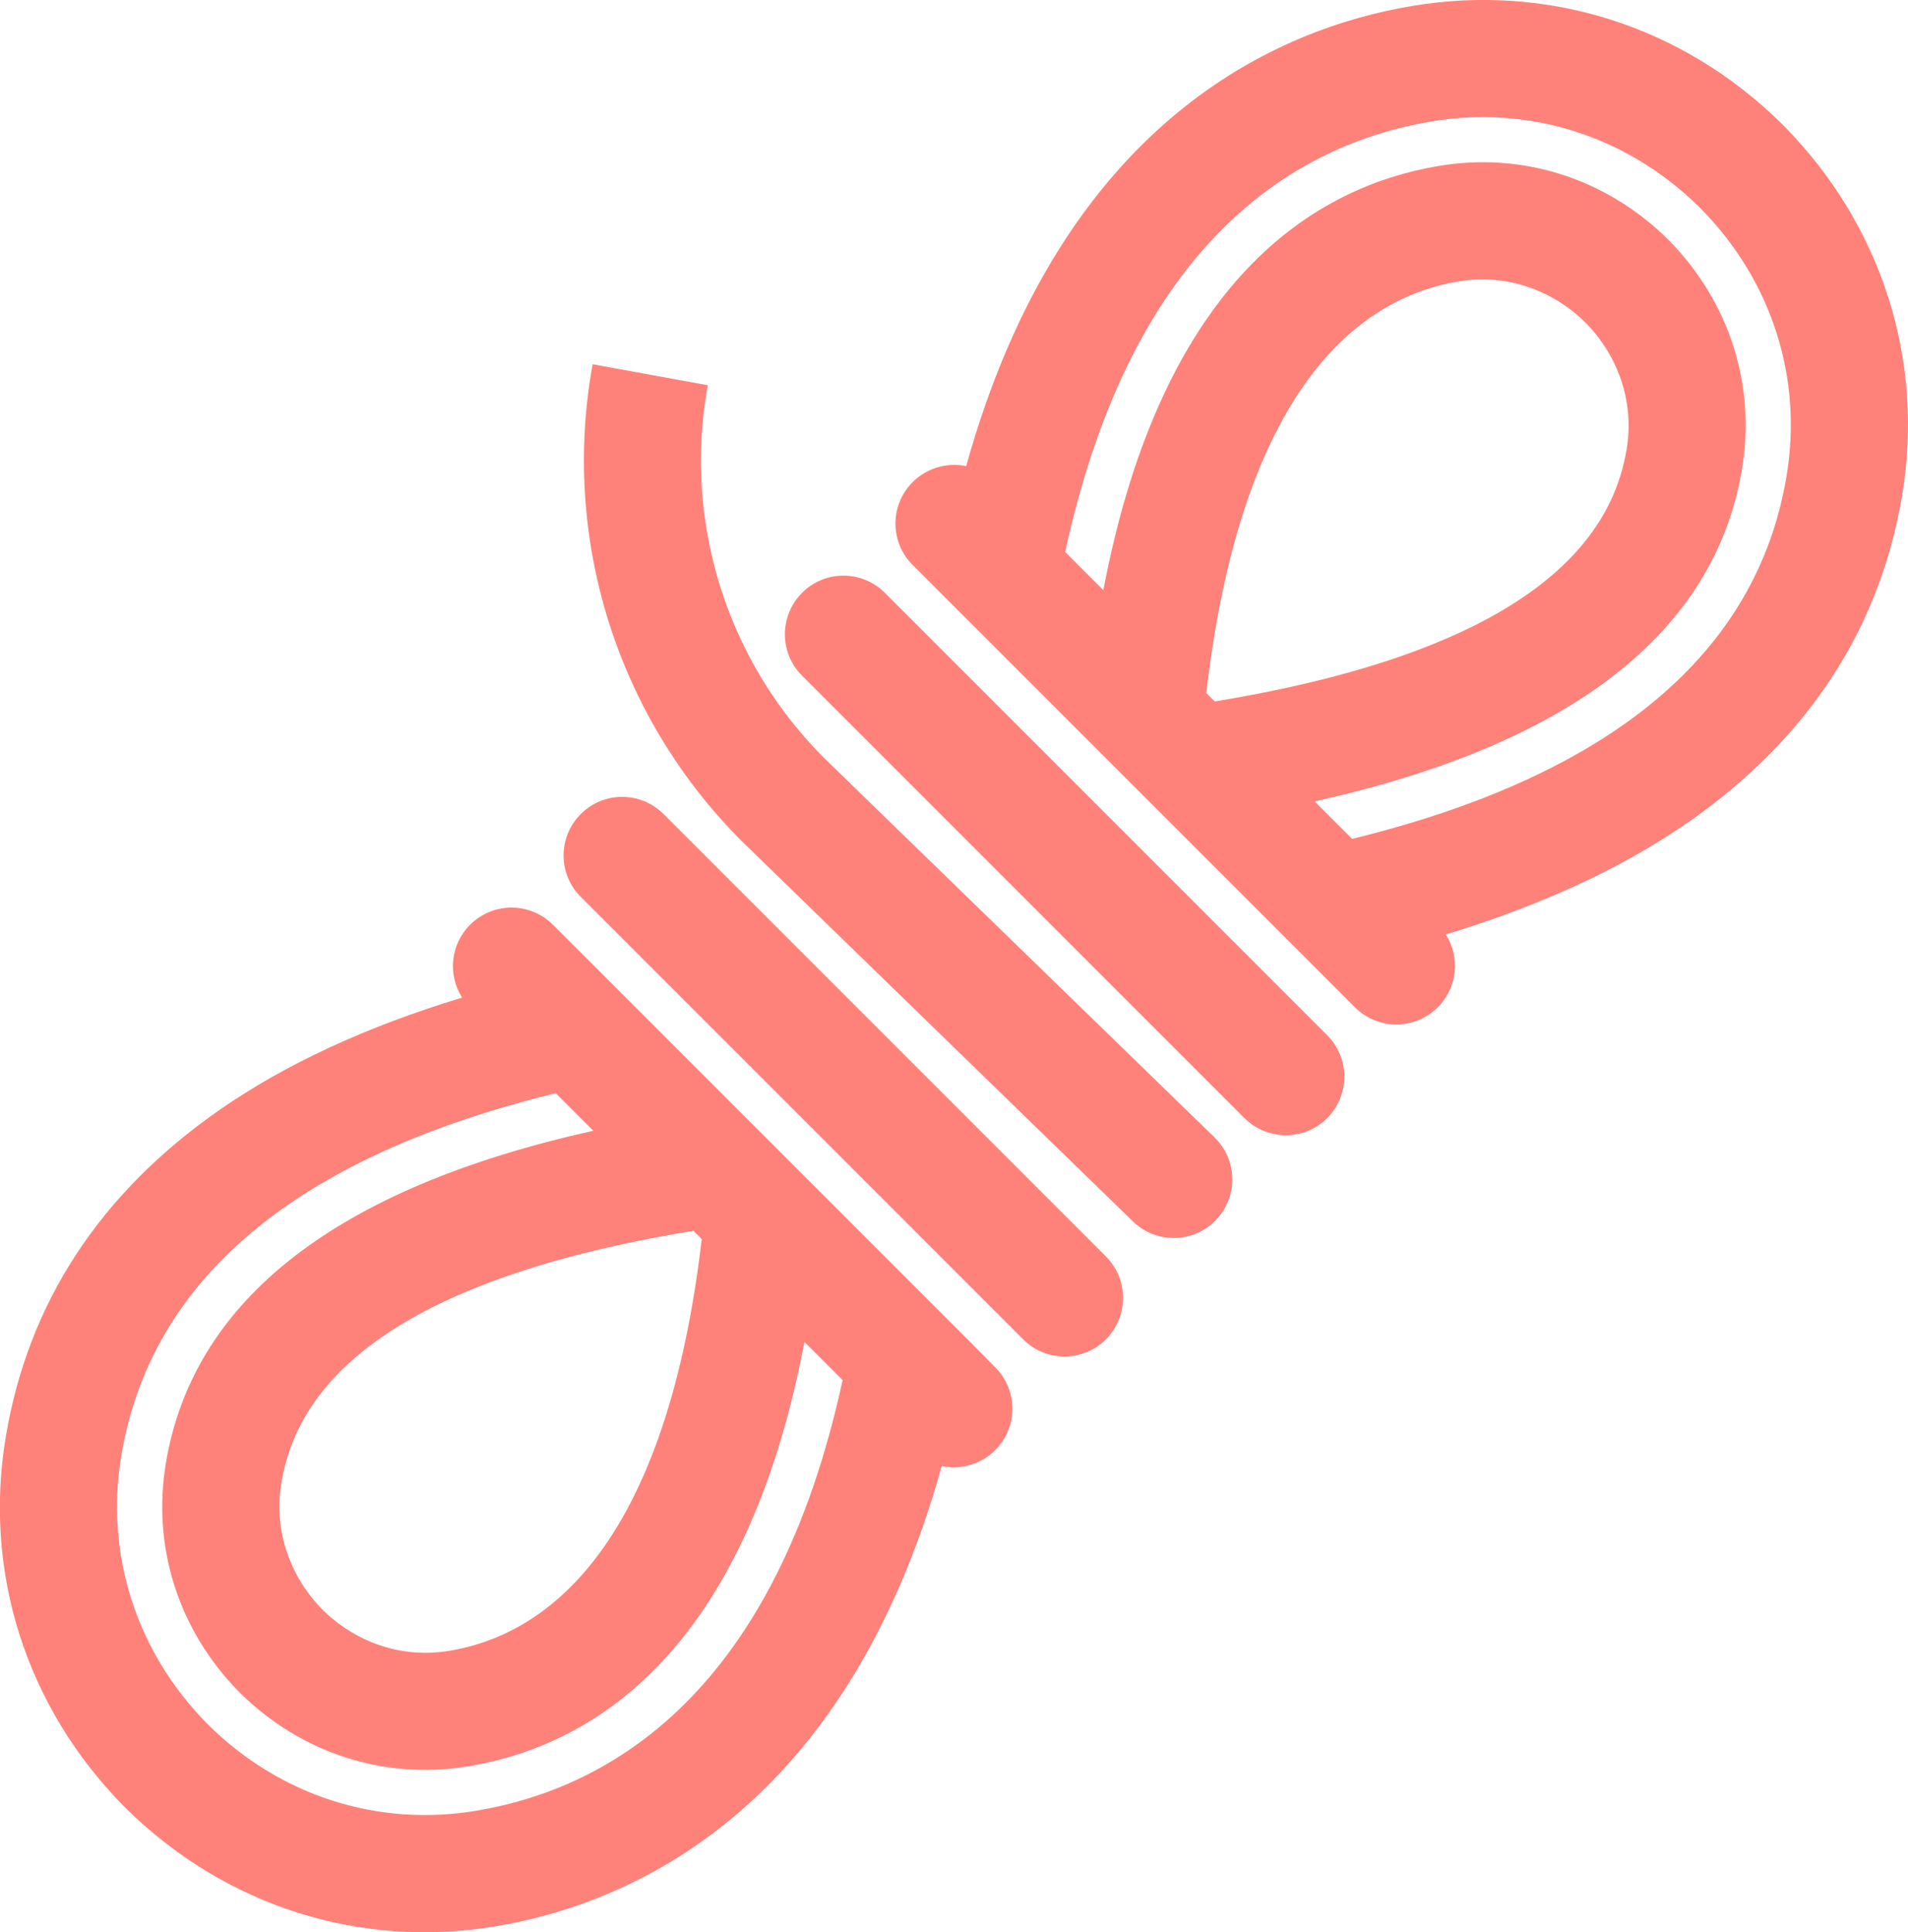 <?xml version="1.0" encoding="utf-8"?>
<!-- Generator: Adobe Illustrator 24.1.1, SVG Export Plug-In . SVG Version: 6.00 Build 0)  -->
<svg version="1.1" id="Layer_1" xmlns="http://www.w3.org/2000/svg" xmlns:xlink="http://www.w3.org/1999/xlink" x="0px" y="0px"
	 viewBox="0 0 191.5 193.89" style="enable-background:new 0 0 191.5 193.89;" xml:space="preserve">
<style type="text/css">
	.st0{fill:#FF827A;}
</style>
<g>
	<g>
		<path class="st0" d="M179.09,12.68l-0.3-0.3c-9.94-9.78-23.44-14.07-37.07-11.78c-13.37,2.23-35.07,11.41-44.75,46.18
			c-0.4-0.09-0.8-0.13-1.21-0.13c-1.5,0.01-3,0.58-4.16,1.73c-2.3,2.3-2.3,6.02,0,8.31l2.61,2.61l10.45,10.45l4.09,4.09l9.08,9.08
			l3.95,3.95l10.16,10.16l4.05,4.05c1.15,1.15,2.65,1.72,4.16,1.73c1.5-0.01,3-0.58,4.16-1.73c1.99-1.99,2.25-5.04,0.8-7.31
			c9.57-2.9,17.71-6.66,24.32-11.25c11.99-8.34,19.22-19.36,21.47-32.76C193.19,36.16,188.88,22.64,179.09,12.68z M121.92,70.39
			l-0.85-0.85c3.77-32.25,16.53-39.82,25.29-41.3c4.9-0.82,9.51,0.92,12.77,4.13c3.21,3.26,4.95,7.88,4.12,12.77
			C161.78,53.9,154.07,65.1,121.92,70.39z M179.3,47.83c-2.98,17.79-17.63,29.99-43.59,36.35l-3.76-3.76
			c25.72-5.72,40.14-16.92,42.89-33.34c1.41-8.42-1.26-16.78-7.33-22.96l-0.14-0.14c-6.18-6.07-14.54-8.75-22.96-7.33
			c-12.41,2.08-27.74,11.35-33.67,42.57l-3.83-3.83c6.82-31.37,23.31-40.94,36.74-43.2c9.86-1.66,19.67,1.47,26.88,8.57l0.17,0.17
			C177.84,28.17,180.97,37.97,179.3,47.83z"/>
	</g>
	<g>
		<path class="st0" d="M88.81,59.49c-2.3-2.3-6.02-2.3-8.31,0s-2.3,6.02,0,8.31l44.4,44.4c2.29,2.29,6.02,2.29,8.31,0
			c2.29-2.3,2.29-6.02,0-8.31L88.81,59.49z"/>
	</g>
	<g>
		<path class="st0" d="M66.6,81.69c-2.3-2.3-6.02-2.3-8.31,0c-2.3,2.3-2.3,6.02,0,8.31l44.4,44.4c2.29,2.3,6.02,2.3,8.31,0
			c2.29-2.3,2.29-6.02,0-8.31L66.6,81.69z"/>
	</g>
	<g>
		<path class="st0" d="M97.28,134.57l-10.45-10.45l-4.1-4.1l-9.08-9.08L69.71,107L59.55,96.84L55.5,92.8
			c-1.14-1.14-2.65-1.72-4.16-1.73c-1.5,0.01-3.01,0.58-4.16,1.73c-1.99,1.99-2.25,5.04-0.8,7.31c-9.58,2.9-17.71,6.66-24.32,11.25
			c-12,8.34-19.22,19.36-21.47,32.76c-2.29,13.62,2.01,27.14,11.8,37.09l0.31,0.31c9.93,9.77,23.45,14.06,37.07,11.78
			c13.37-2.24,35.07-11.41,44.75-46.18c0.4,0.08,0.81,0.13,1.21,0.13c1.5-0.01,3.01-0.58,4.16-1.73c2.3-2.3,2.29-6.02,0-8.31
			L97.28,134.57z M70.43,124.35c-3.78,32.25-16.53,39.83-25.29,41.3c-4.9,0.83-9.51-0.91-12.77-4.12
			c-3.21-3.26-4.95-7.88-4.12-12.78c1.47-8.76,9.19-19.96,41.35-25.24L70.43,124.35z M47.83,181.7c-9.86,1.66-19.66-1.46-26.88-8.57
			l-0.17-0.17c-7.13-7.24-10.25-17.04-8.6-26.91c2.99-17.79,17.64-29.99,43.6-36.35l3.77,3.77c-25.73,5.72-40.15,16.92-42.9,33.34
			c-1.41,8.41,1.26,16.78,7.33,22.96l0.13,0.13c6.18,6.08,14.55,8.75,22.96,7.34c12.41-2.09,27.73-11.35,33.67-42.58l3.83,3.83
			C77.76,169.88,61.27,179.44,47.83,181.7z"/>
	</g>
	<g>
		<path class="st0" d="M82.69,76.04c-9.78-9.78-14.14-23.75-11.65-37.38l-11.56-2.11c-3.17,17.42,2.4,35.29,14.97,47.86l39.26,38.16
			c2.3,2.24,5.98,2.21,8.25-0.06c2.32-2.32,2.29-6.08-0.06-8.37L82.69,76.04z"/>
	</g>
</g>
</svg>
